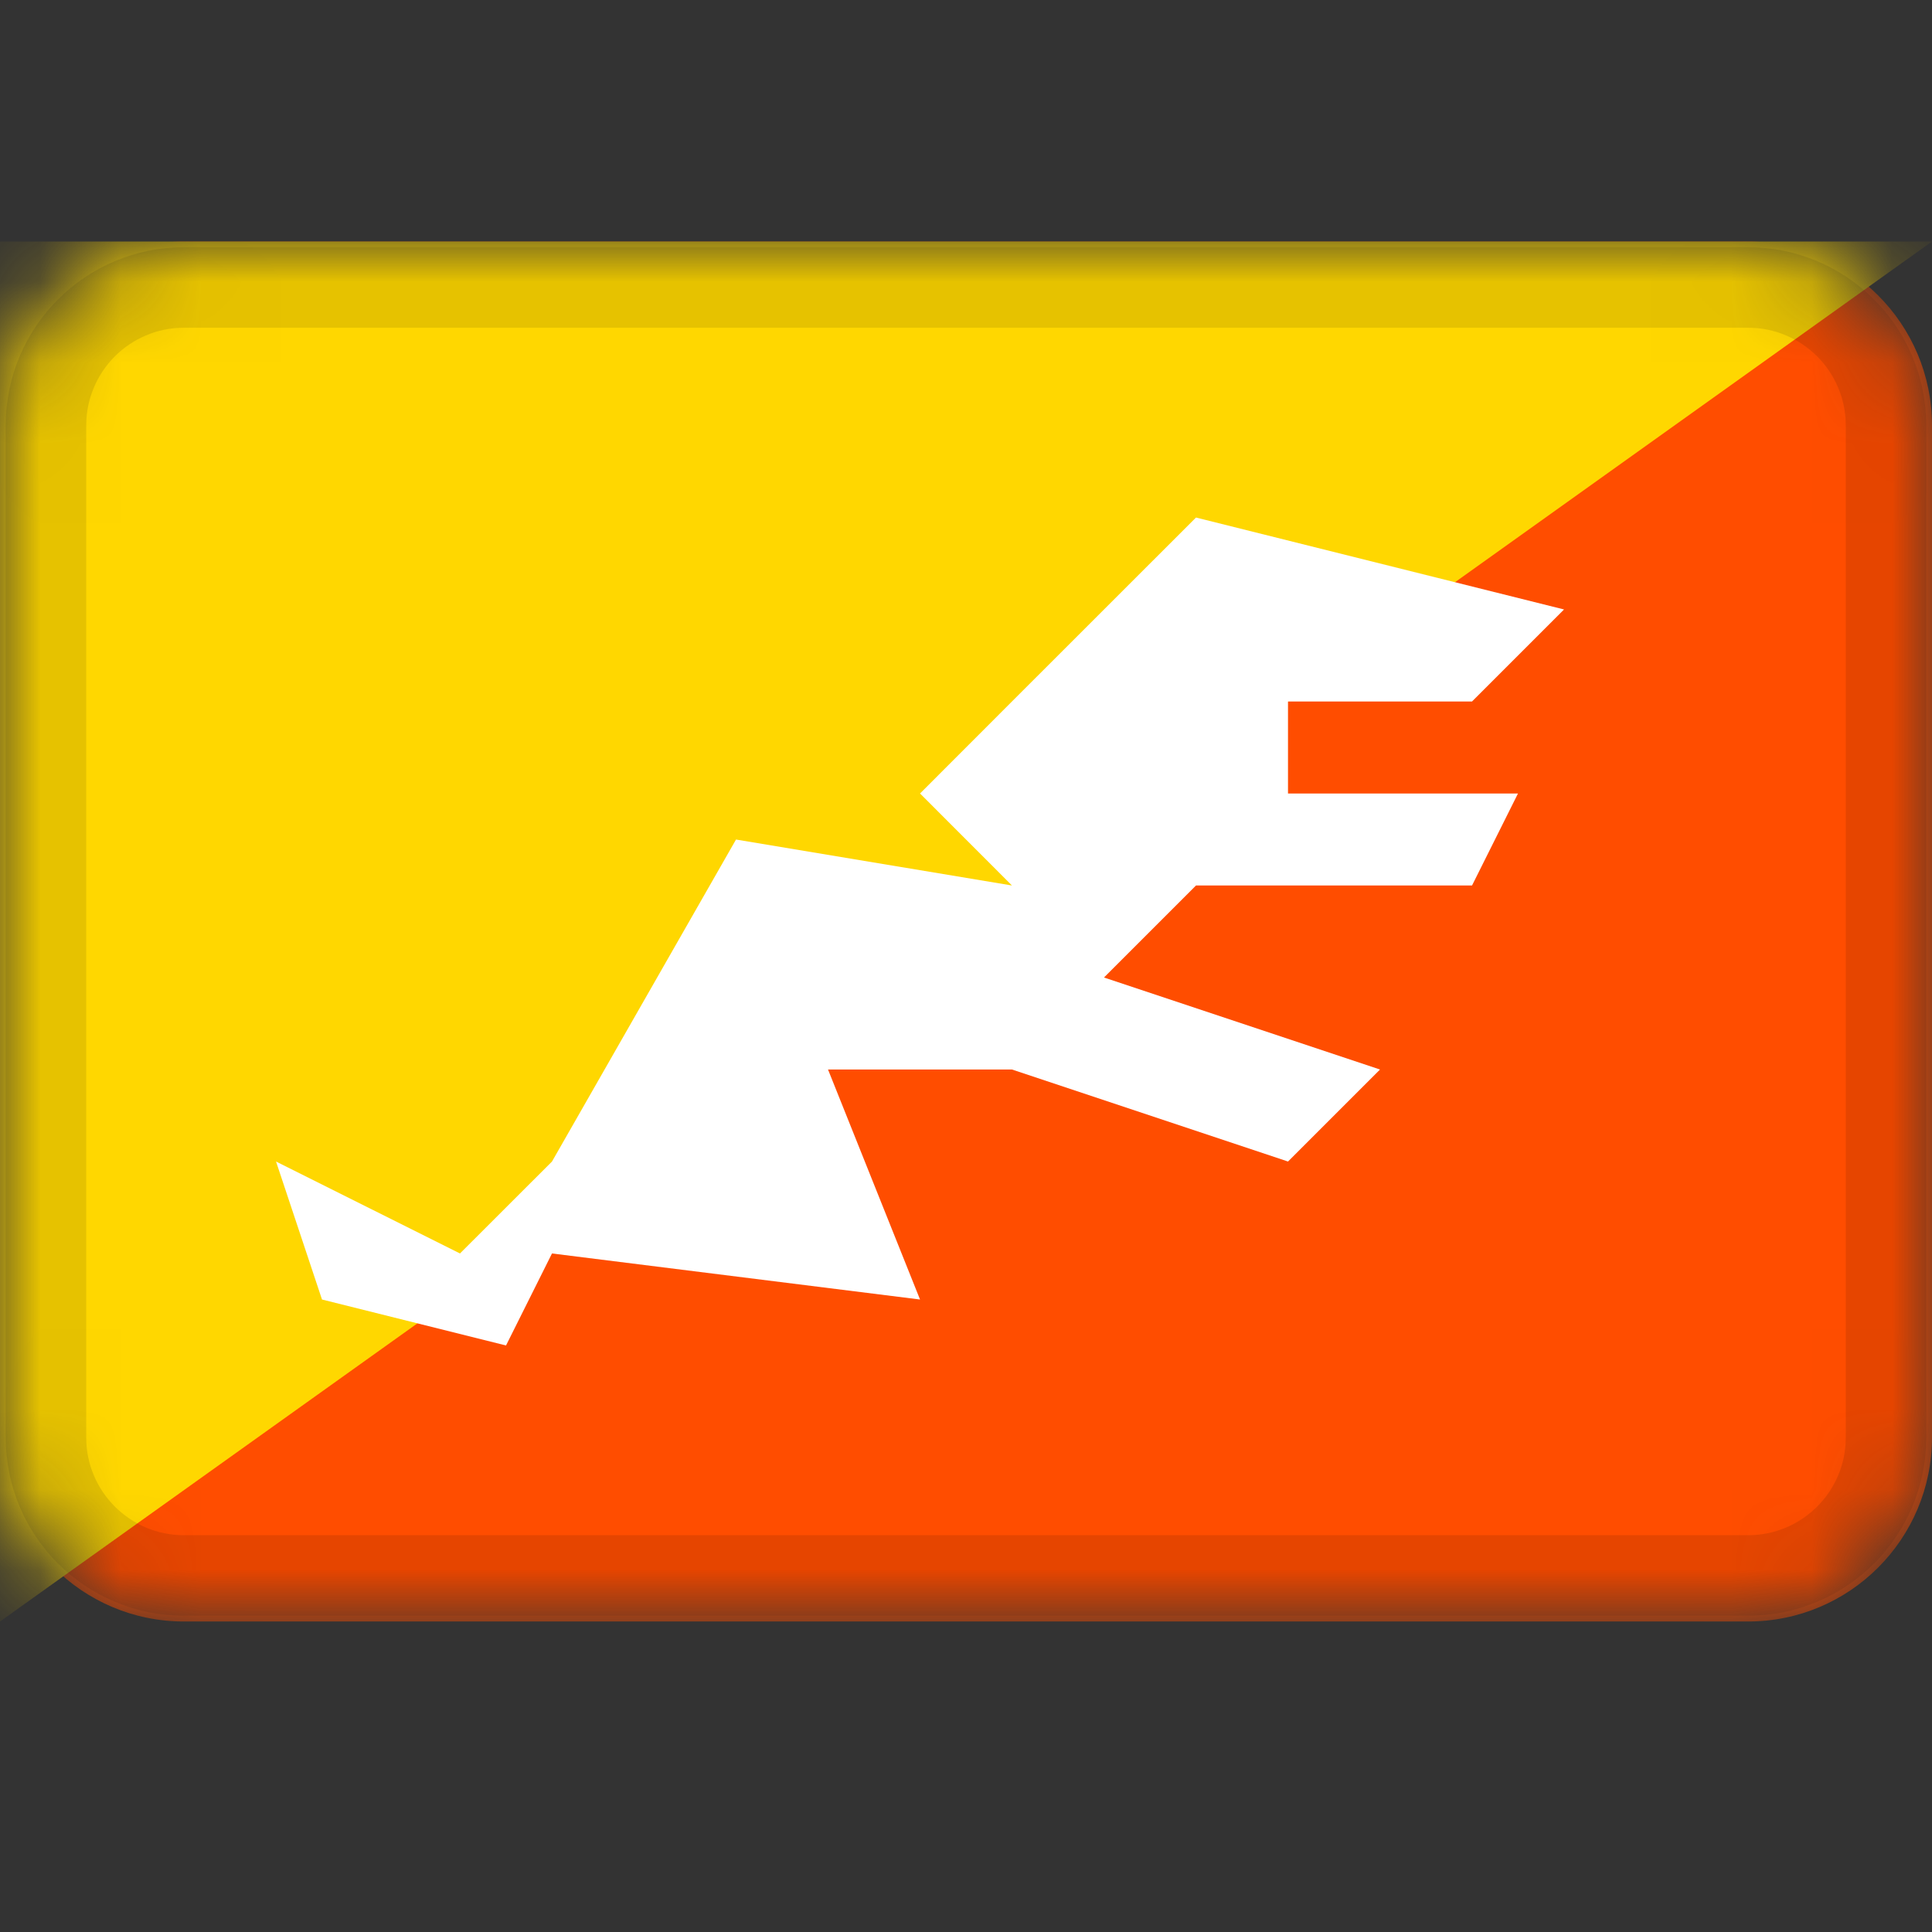 <svg width="24" height="24" viewBox="0 0 24 24" fill="none" xmlns="http://www.w3.org/2000/svg">
<rect x="0" y="0" width="24" height="24" fill="#333333" stroke="none"/>
<mask id="mask0_3349_50595" style="mask-type:alpha" maskUnits="userSpaceOnUse" x="0" y="3" width="24" height="18">
<path d="M21.714 3H2.286C1.023 3 0 4.023 0 5.286V17.857C0 19.119 1.023 20.143 2.286 20.143H21.714C22.977 20.143 24 19.119 24 17.857V5.286C24 4.023 22.977 3 21.714 3Z" fill="white"/>
</mask>
<g mask="url(#mask0_3349_50595)">
<path d="M21.714 3H2.286C1.023 3 0 4.023 0 5.286V17.857C0 19.119 1.023 20.143 2.286 20.143H21.714C22.977 20.143 24 19.119 24 17.857V5.286C24 4.023 22.977 3 21.714 3Z" fill="#FF4D00"/>
<path fill-rule="evenodd" clip-rule="evenodd" d="M0 20.143L24 3H0V20.143Z" fill="#FFD700"/>
<path fill-rule="evenodd" clip-rule="evenodd" d="M3.429 14.429L4 16.143L6.286 16.714L6.857 15.571L11.429 16.143L10.286 13.286H12.571L16 14.429L17.143 13.286L13.714 12.143L14.857 11H18.286L18.857 9.857H16V8.714H18.286L19.429 7.571L14.857 6.429L12.571 8.714L11.429 9.857L12.571 11L9.143 10.429L6.857 14.429L5.714 15.571L3.429 14.429Z" fill="white"/>
<path d="M21.714 3.571H2.286C1.339 3.571 0.571 4.339 0.571 5.286V17.857C0.571 18.804 1.339 19.571 2.286 19.571H21.714C22.661 19.571 23.429 18.804 23.429 17.857V5.286C23.429 4.339 22.661 3.571 21.714 3.571Z" stroke="black" stroke-opacity="0.1"/>
</g>
</svg>
